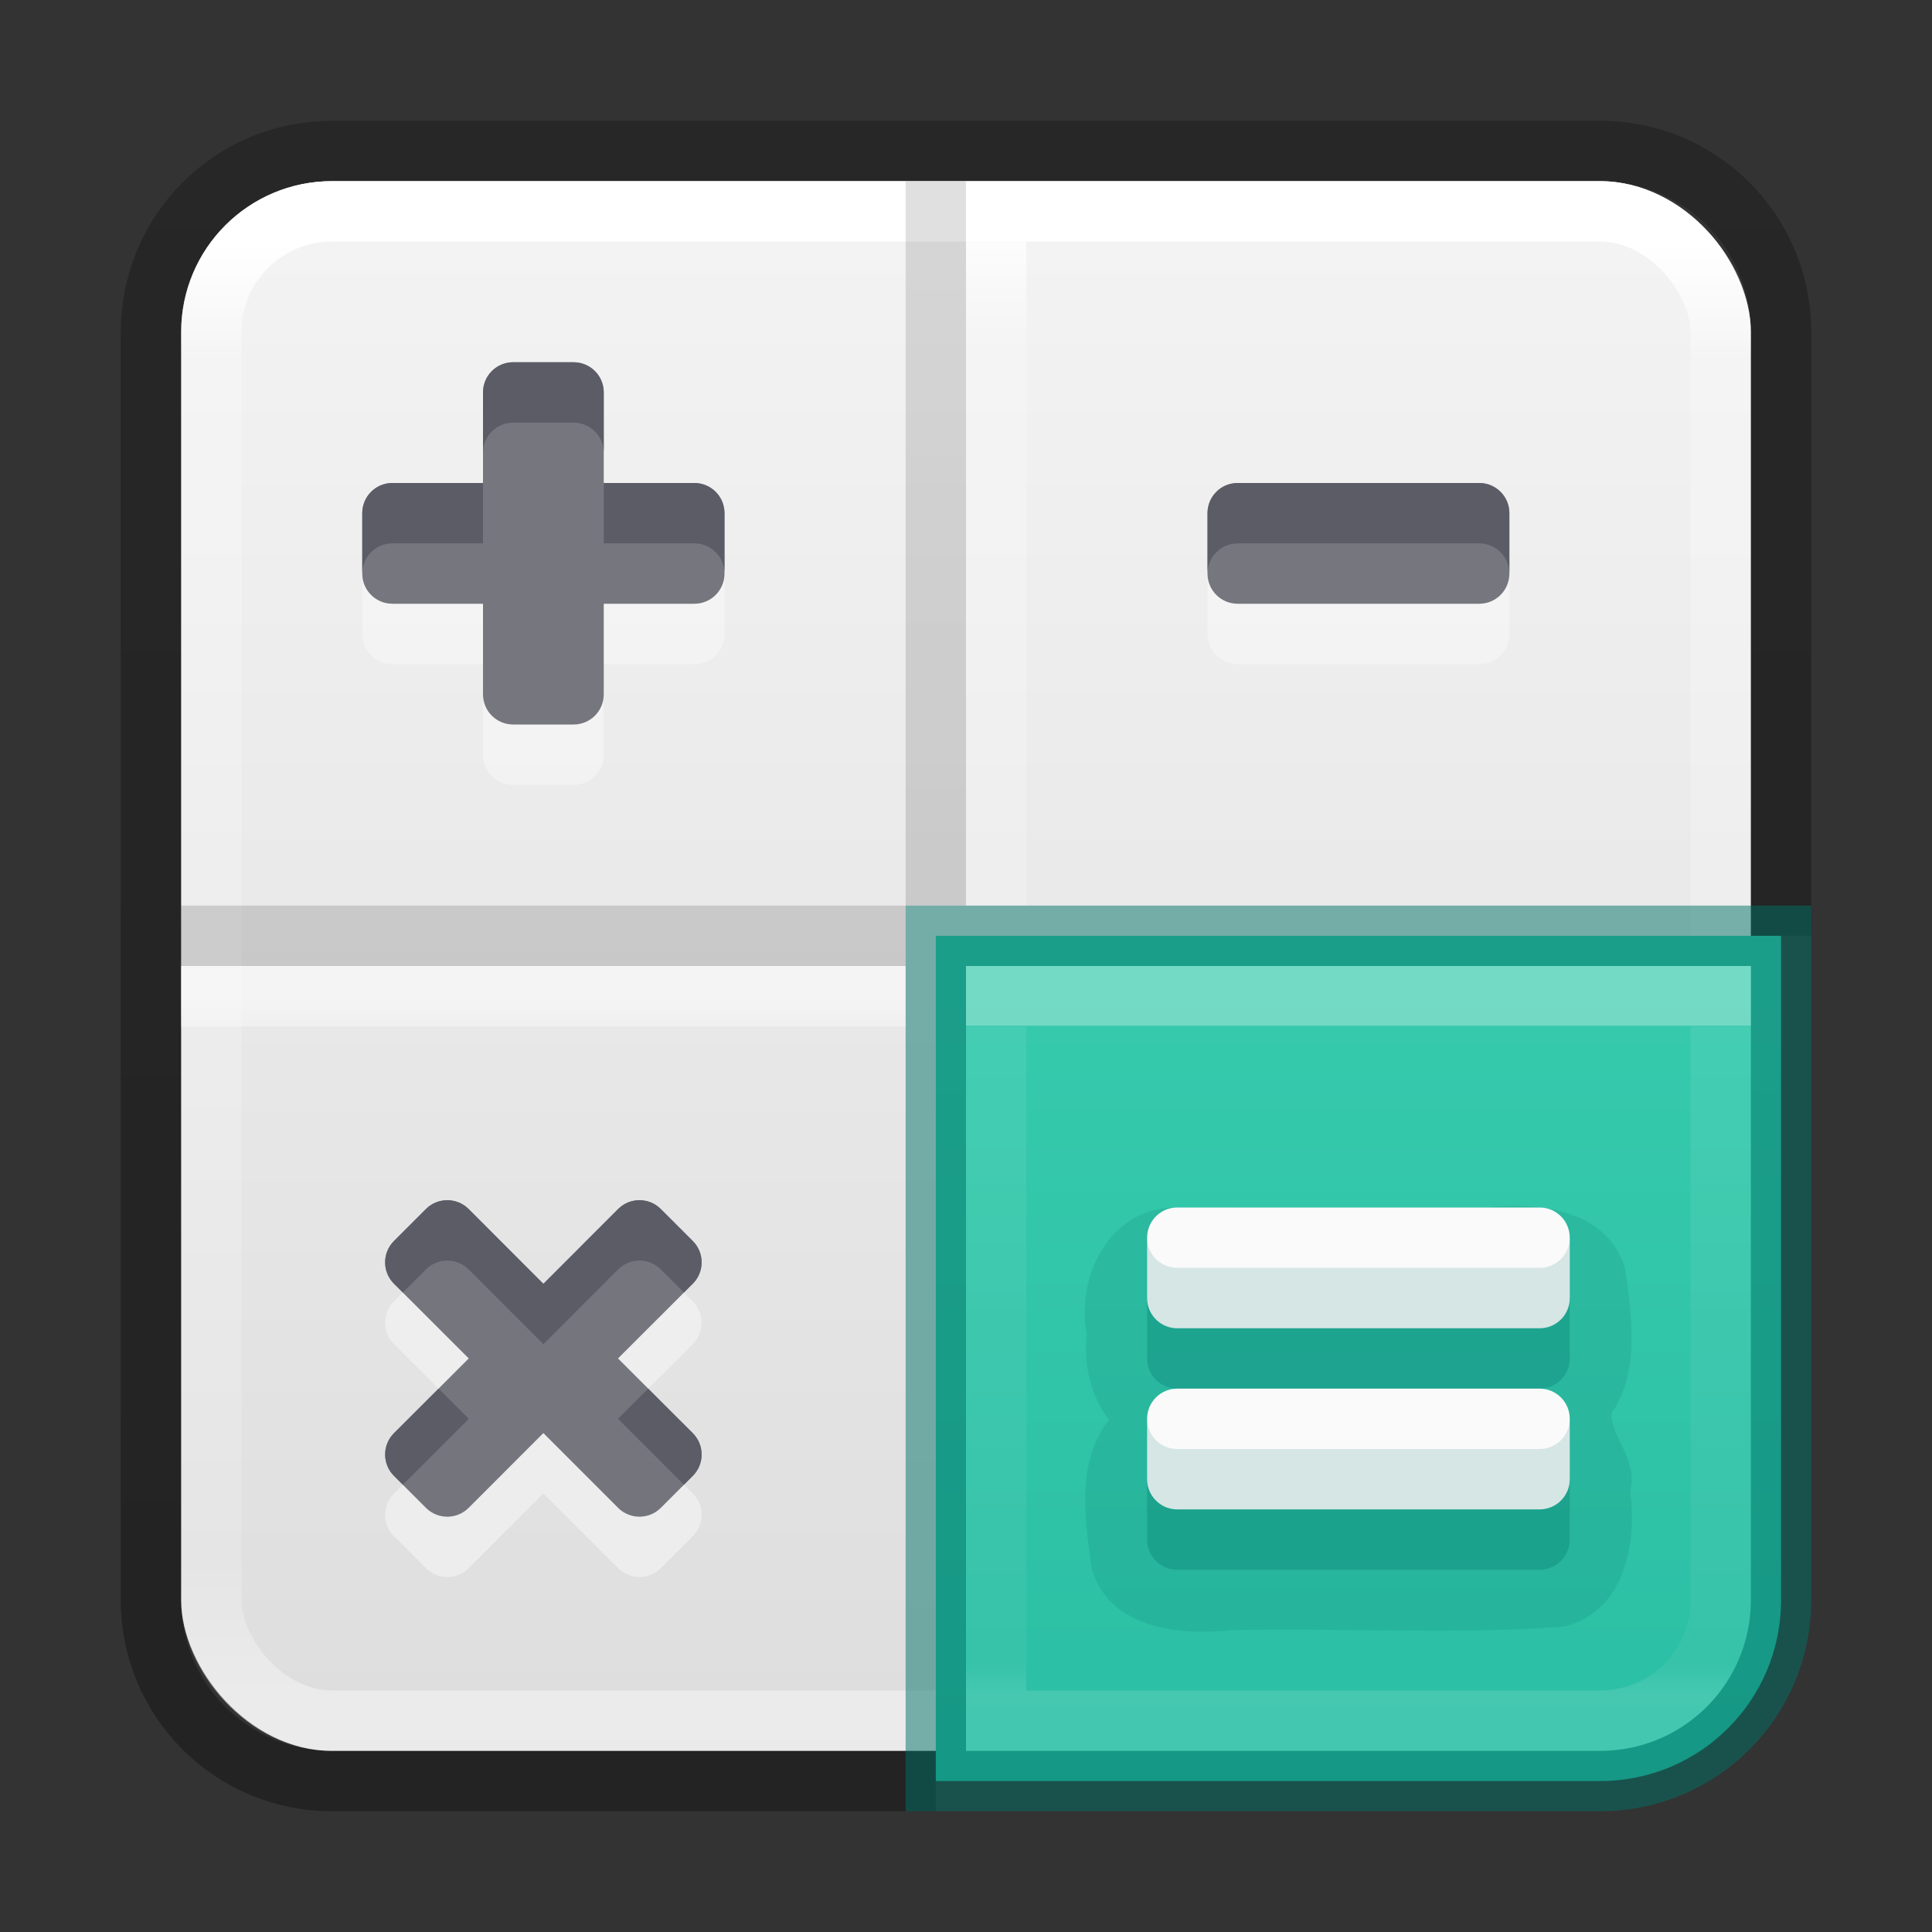 <?xml version="1.0" encoding="UTF-8" standalone="no"?>
<svg
   id="svg4715"
   height="32"
   width="32"
   version="1.1"
   xmlns:xlink="http://www.w3.org/1999/xlink"
   xmlns="http://www.w3.org/2000/svg"
   xmlns:svg="http://www.w3.org/2000/svg"
   xmlns:rdf="http://www.w3.org/1999/02/22-rdf-syntax-ns#"
   xmlns:cc="http://creativecommons.org/ns#"
   xmlns:dc="http://purl.org/dc/elements/1.1/">
  <rect width="100%" height="100%" fill="#333333" stroke="none"/>
  <defs
     id="defs4717">
    <linearGradient
       id="linearGradient1708">
      <stop
         id="stop1700"
         style="stop-color:#ffffff;stop-opacity:1"
         offset="0" />
      <stop
         id="stop1702"
         style="stop-color:#ffffff;stop-opacity:0.235"
         offset="0" />
      <stop
         id="stop1704"
         style="stop-color:#ffffff;stop-opacity:0.157"
         offset="0.958" />
      <stop
         id="stop1706"
         style="stop-color:#ffffff;stop-opacity:0.392"
         offset="1" />
    </linearGradient>
    <linearGradient
       id="linearGradient3924">
      <stop
         offset="0"
         style="stop-color:#ffffff;stop-opacity:1"
         id="stop3926" />
      <stop
         offset="0.081"
         style="stop-color:#ffffff;stop-opacity:0.235"
         id="stop3928" />
      <stop
         offset="0.908"
         style="stop-color:#ffffff;stop-opacity:0.157"
         id="stop3930" />
      <stop
         offset="1"
         style="stop-color:#ffffff;stop-opacity:0.392"
         id="stop3932" />
    </linearGradient>
    <linearGradient
       gradientTransform="matrix(0.676,0,0,0.676,-0.216,-0.216)"
       gradientUnits="userSpaceOnUse"
       xlink:href="#linearGradient3924"
       id="linearGradient3027"
       y2="41.76"
       x2="24"
       y1="6.24"
       x1="24" />
    <linearGradient
       xlink:href="#linearGradient3600-9-51"
       id="linearGradient1512"
       gradientUnits="userSpaceOnUse"
       gradientTransform="matrix(0.665,0,0,0.639,-33.187,-0.087)"
       x1="74.839"
       y1="4.536"
       x2="74.839"
       y2="49.779" />
    <linearGradient
       id="linearGradient3600-9-51">
      <stop
         offset="0"
         style="stop-color:#f4f4f4;stop-opacity:1"
         id="stop3602-0-0" />
      <stop
         offset="1"
         style="stop-color:#dbdbdb;stop-opacity:1"
         id="stop3604-9-04" />
    </linearGradient>
    <linearGradient
       id="linearGradient3104-6">
      <stop
         offset="0"
         style="stop-color:#000000;stop-opacity:0.318"
         id="stop3106-3" />
      <stop
         offset="1"
         style="stop-color:#000000;stop-opacity:0.24"
         id="stop3108-9" />
    </linearGradient>
    <linearGradient
       xlink:href="#linearGradient3104-6"
       id="linearGradient1572"
       gradientUnits="userSpaceOnUse"
       gradientTransform="matrix(0.807,0,0,0.895,-45.635,-9.242)"
       x1="72.893"
       y1="43.74"
       x2="72.893"
       y2="12.524" />
    <linearGradient
       xlink:href="#linearGradient978"
       id="linearGradient924"
       gradientUnits="userSpaceOnUse"
       gradientTransform="matrix(0.681,0,0,0.655,-34.389,-0.501)"
       x1="74.839"
       y1="4.536"
       x2="74.839"
       y2="49.779" />
    <linearGradient
       id="linearGradient978">
      <stop
         offset="0"
         style="stop-color:#43d6b5;stop-opacity:1"
         id="stop974" />
      <stop
         offset="1"
         style="stop-color:#28bca3;stop-opacity:1"
         id="stop976" />
    </linearGradient>
    <linearGradient
       xlink:href="#linearGradient3104-6"
       id="linearGradient1964"
       gradientUnits="userSpaceOnUse"
       gradientTransform="matrix(-0.396,0,0,0.439,25.914,0.225)"
       x1="12.879"
       y1="66.951"
       x2="12.879"
       y2="4.78" />
    <linearGradient
       y2="42.187"
       x2="24"
       y1="5.915"
       x1="24"
       gradientTransform="matrix(0.703,0,0,0.703,-0.877,-0.877)"
       gradientUnits="userSpaceOnUse"
       id="linearGradient3647"
       xlink:href="#linearGradient3924-2-2-5-8" />
    <linearGradient
       id="linearGradient3924-2-2-5-8">
      <stop
         offset="0"
         style="stop-color:#ffffff;stop-opacity:1"
         id="stop3926-9-4-9-6" />
      <stop
         offset="0.088"
         style="stop-color:#ffffff;stop-opacity:0.235"
         id="stop3928-9-8-6-5" />
      <stop
         offset="0.916"
         style="stop-color:#ffffff;stop-opacity:0.157"
         id="stop3930-3-5-1-7" />
      <stop
         offset="1"
         style="stop-color:#ffffff;stop-opacity:0.392"
         id="stop3932-8-0-4-8" />
    </linearGradient>
    <linearGradient
       xlink:href="#linearGradient3924-2-2-5-8"
       id="linearGradient2307"
       gradientUnits="userSpaceOnUse"
       gradientTransform="matrix(0.703,0,0,0.703,-0.877,-0.877)"
       x1="20.394"
       y1="24.801"
       x2="20.394"
       y2="42.106" />
    <linearGradient
       xlink:href="#linearGradient1708"
       id="linearGradient1698"
       gradientUnits="userSpaceOnUse"
       gradientTransform="matrix(0.676,0,0,0.676,-0.216,-0.216)"
       x1="24"
       y1="25.441"
       x2="24"
       y2="41.76" />
  </defs>
  <rect
     style="color:#000000;font-variation-settings:normal;display:inline;overflow:visible;visibility:visible;vector-effect:none;fill:url(#linearGradient1512);fill-opacity:1;fill-rule:nonzero;stroke:none;stroke-width:1;stroke-linecap:butt;stroke-linejoin:miter;stroke-miterlimit:4;stroke-dasharray:none;stroke-dashoffset:0;stroke-opacity:1;-inkscape-stroke:none;marker:none;enable-background:accumulate;stop-color:#000000"
     id="rect5505-21-1-7-2-9"
     y="3"
     x="3"
     ry="2.5"
     rx="2.5"
     height="26"
     width="26" />
  <path
     id="rect5505-6-6"
     style="color:#000000;font-variation-settings:normal;display:inline;overflow:visible;visibility:visible;opacity:1;vector-effect:none;fill:none;fill-opacity:1;stroke:url(#linearGradient1572);stroke-width:1;stroke-linecap:butt;stroke-linejoin:round;stroke-miterlimit:4;stroke-dasharray:none;stroke-dashoffset:0;stroke-opacity:1;-inkscape-stroke:none;marker:none;enable-background:accumulate;stop-color:#000000;stop-opacity:1"
     d="m 29.5,15.5 v -10 c 0,-1.662 -1.338,-3 -3,-3 h -21 c -1.662,0 -3,1.338 -3,3 v 21 c 0,1.662 1.338,3 3,3 h 10" />
  <rect
     style="fill:none;stroke:url(#linearGradient3027);stroke-width:1;stroke-linecap:round;stroke-linejoin:round;stroke-miterlimit:4;stroke-dasharray:none;stroke-dashoffset:0;stroke-opacity:1"
     id="rect6741-7"
     y="3.5"
     x="3.5"
     ry="2"
     rx="2"
     height="25"
     width="25" />
  <g
     id="layer4-0"
     transform="matrix(0.905,0,0,0.905,-636.515,-685.56)" />
  <g
     id="layer4-0-7"
     transform="matrix(0.905,0,0,0.905,-636.515,-678.322)" />
  <g
     id="layer1-3"
     transform="matrix(0.905,0,0,0.905,-139.808,-9.503)" />
  <path
     style="font-variation-settings:normal;opacity:0.5;fill:none;fill-opacity:1;stroke:url(#linearGradient2307);stroke-width:1;stroke-linecap:butt;stroke-linejoin:round;stroke-miterlimit:4;stroke-dasharray:none;stroke-dashoffset:0;stroke-opacity:1;marker:none;stop-color:#000000"
     d="M 15,16.5 H 3"
     id="path1808-6-9" />
  <path
     style="font-variation-settings:normal;fill:none;fill-opacity:1;stroke:url(#linearGradient3647);stroke-width:1;stroke-linecap:butt;stroke-linejoin:round;stroke-miterlimit:4;stroke-dasharray:none;stroke-dashoffset:0;stroke-opacity:1;marker:none;stop-color:#000000"
     d="M 16.5,15 V 4"
     id="path1808-6-9-8" />
  <path
     id="path1808"
     style="font-variation-settings:normal;opacity:0.5;fill:none;fill-opacity:1;stroke:url(#linearGradient1964);stroke-width:1;stroke-linecap:butt;stroke-linejoin:miter;stroke-miterlimit:4;stroke-dasharray:none;stroke-dashoffset:0;stroke-opacity:1;marker:none;stop-color:#000000"
     d="M 15.5,3 V 15 Z M 3,15.5 h 12 z" />
  <path
     id="rect5505-21-1-2-1"
     style="color:#000000;font-variation-settings:normal;display:inline;overflow:visible;visibility:visible;opacity:1;vector-effect:none;fill:url(#linearGradient924);fill-opacity:1;fill-rule:nonzero;stroke:#007367;stroke-width:1;stroke-linecap:butt;stroke-linejoin:miter;stroke-miterlimit:4;stroke-dasharray:none;stroke-dashoffset:0;stroke-opacity:0.5;-inkscape-stroke:none;marker:none;enable-background:accumulate;stop-color:#000000;stop-opacity:1"
     d="m 15.5,15.5 v 14 h 11 c 1.662,0 3,-1.338 3,-3 v -11 z" />
  <path
     id="rect5505-21-1-2-1-8"
     style="color:#000000;font-variation-settings:normal;display:inline;overflow:visible;visibility:visible;opacity:0.3;vector-effect:none;fill:none;fill-opacity:1;fill-rule:nonzero;stroke:url(#linearGradient1698);stroke-width:1;stroke-linecap:round;stroke-linejoin:miter;stroke-miterlimit:4;stroke-dasharray:none;stroke-dashoffset:0;stroke-opacity:1;-inkscape-stroke:none;marker:none;enable-background:accumulate;stop-color:#000000;stop-opacity:1"
     d="m 16.5,16.5 v 12 h 10 c 1.108,0 2,-0.892 2,-2 v -10 z" />
  <path
     id="rect2327-8-9"
     style="font-variation-settings:normal;opacity:0.15;vector-effect:none;fill:#007367;fill-opacity:1;stroke:none;stroke-width:4;stroke-linecap:round;stroke-linejoin:round;stroke-miterlimit:4;stroke-dasharray:none;stroke-dashoffset:0;stroke-opacity:1;-inkscape-stroke:none;marker:none;stop-color:#000000;stop-opacity:1"
     d="M 19.404,20.004 C 18.358,20.04 17.822,21.166 18,22.1 c -0.055,0.497 0.068,1.043 0.371,1.414 -0.555,0.688 -0.399,1.672 -0.287,2.48 C 18.391,26.982 19.529,27.094 20.4,27 c 1.832,-0.038 3.676,0.075 5.5,-0.055 C 26.897,26.704 27.121,25.578 27,24.7 c 0.152,-0.472 -0.337,-0.951 -0.311,-1.288 0.477,-0.693 0.338,-1.624 0.227,-2.406 C 26.609,20.018 25.471,19.906 24.6,20 c -1.732,0.003 -3.464,-0.005 -5.196,0.004 z" />
  <path
     id="rect2327-8"
     style="font-variation-settings:normal;vector-effect:none;fill:#007367;fill-opacity:1;stroke:none;stroke-width:4;stroke-linecap:round;stroke-linejoin:round;stroke-miterlimit:4;stroke-dasharray:none;stroke-dashoffset:0;stroke-opacity:1;-inkscape-stroke:none;marker:none;stop-color:#000000;opacity:0.3;stop-opacity:1"
     d="M 19.5,21 C 19.223,21 19,21.223 19,21.5 v 1 c 0,0.277 0.223,0.5 0.5,0.5 h 6 c 0.277,0 0.5,-0.223 0.5,-0.5 v -1 C 26,21.223 25.777,21 25.5,21 Z m 0,3 C 19.223,24 19,24.223 19,24.5 v 1 c 0,0.277 0.223,0.5 0.5,0.5 h 6 c 0.277,0 0.5,-0.223 0.5,-0.5 v -1 C 26,24.223 25.777,24 25.5,24 Z" />
  <path
     id="rect2327"
     style="font-variation-settings:normal;opacity:1;vector-effect:none;fill:#fafafa;fill-opacity:1;stroke:none;stroke-width:1;stroke-linecap:round;stroke-linejoin:miter;stroke-miterlimit:4;stroke-dasharray:none;stroke-dashoffset:0;stroke-opacity:1;-inkscape-stroke:none;marker:none;stop-color:#000000;stop-opacity:1"
     d="M 19.5 20 C 19.223 20 19 20.223 19 20.5 L 19 21.5 C 19 21.777 19.223 22 19.5 22 L 25.5 22 C 25.777 22 26 21.777 26 21.5 L 26 20.5 C 26 20.223 25.777 20 25.5 20 L 19.5 20 z M 19.5 23 C 19.223 23 19 23.223 19 23.5 L 19 24.5 C 19 24.777 19.223 25 19.5 25 L 25.5 25 C 25.777 25 26 24.777 26 24.5 L 26 23.5 C 26 23.223 25.777 23 25.5 23 L 19.5 23 z " />
  <path
     id="rect2327-3"
     style="font-variation-settings:normal;vector-effect:none;fill:#007367;fill-opacity:1;stroke:none;stroke-width:4;stroke-linecap:round;stroke-linejoin:round;stroke-miterlimit:4;stroke-dasharray:none;stroke-dashoffset:0;stroke-opacity:1;-inkscape-stroke:none;marker:none;stop-color:#000000;opacity:0.15;stop-opacity:1"
     d="M 19 20.5 L 19 21.5 C 19 21.777 19.223 22 19.5 22 L 25.5 22 C 25.777 22 26 21.777 26 21.5 L 26 20.5 C 26 20.777 25.777 21 25.5 21 L 19.5 21 C 19.223 21 19 20.777 19 20.5 z M 19 23.5 L 19 24.5 C 19 24.777 19.223 25 19.5 25 L 25.5 25 C 25.777 25 26 24.777 26 24.5 L 26 23.5 C 26 23.777 25.777 24 25.5 24 L 19.5 24 C 19.223 24 19 23.777 19 23.5 z " />
  <path
     id="path460"
     style="font-variation-settings:normal;opacity:0.5;vector-effect:none;fill:#fafafa;fill-opacity:1;stroke:none;stroke-width:4;stroke-linecap:round;stroke-linejoin:round;stroke-miterlimit:4;stroke-dasharray:none;stroke-dashoffset:0;stroke-opacity:1;-inkscape-stroke:none;marker:none;stop-color:#000000;stop-opacity:1"
     d="M 8.5 7 C 8.223 7 8 7.223 8 7.5 L 8 9 L 6.5 9 C 6.223 9 6 9.223 6 9.5 L 6 10.5 C 6 10.777 6.223 11 6.5 11 L 8 11 L 8 12.5 C 8 12.777 8.223 13 8.5 13 L 9.5 13 C 9.777 13 10 12.777 10 12.5 L 10 11 L 11.5 11 C 11.777 11 12 10.777 12 10.5 L 12 9.5 C 12 9.223 11.777 9 11.5 9 L 10 9 L 10 7.5 C 10 7.223 9.777 7 9.5 7 L 8.5 7 z M 20.5 9 C 20.223 9 20 9.223 20 9.5 L 20 10.5 C 20 10.777 20.223 11 20.5 11 L 24.5 11 C 24.777 11 25 10.777 25 10.5 L 25 9.5 C 25 9.223 24.777 9 24.5 9 L 20.5 9 z M 7.408 20.879 C 7.28 20.879 7.153 20.927 7.055 21.025 L 6.525 21.555 C 6.33 21.751 6.33 22.066 6.525 22.262 L 7.764 23.5 L 6.525 24.738 C 6.33 24.934 6.33 25.249 6.525 25.445 L 7.055 25.975 C 7.251 26.17 7.566 26.17 7.762 25.975 L 9 24.736 L 10.238 25.975 C 10.434 26.17 10.749 26.17 10.945 25.975 L 11.475 25.445 C 11.67 25.249 11.67 24.934 11.475 24.738 L 10.236 23.5 L 11.475 22.262 C 11.67 22.066 11.67 21.751 11.475 21.555 L 10.945 21.025 C 10.749 20.83 10.434 20.83 10.238 21.025 L 9 22.264 L 7.762 21.025 C 7.664 20.927 7.536 20.879 7.408 20.879 z " />
  <path
     id="path440"
     style="font-variation-settings:normal;opacity:0.8;vector-effect:none;fill:#555761;fill-opacity:1;stroke:none;stroke-width:4;stroke-linecap:round;stroke-linejoin:round;stroke-miterlimit:4;stroke-dasharray:none;stroke-dashoffset:0;stroke-opacity:1;-inkscape-stroke:none;marker:none;stop-color:#000000;stop-opacity:1"
     d="M 8.5 6 C 8.223 6 8 6.223 8 6.5 L 8 8 L 6.5 8 C 6.223 8 6 8.223 6 8.5 L 6 9.5 C 6 9.777 6.223 10 6.5 10 L 8 10 L 8 11.5 C 8 11.777 8.223 12 8.5 12 L 9.5 12 C 9.777 12 10 11.777 10 11.5 L 10 10 L 11.5 10 C 11.777 10 12 9.777 12 9.5 L 12 8.5 C 12 8.223 11.777 8 11.5 8 L 10 8 L 10 6.5 C 10 6.223 9.777 6 9.5 6 L 8.5 6 z M 20.5 8 C 20.223 8 20 8.223 20 8.5 L 20 9.5 C 20 9.777 20.223 10 20.5 10 L 24.5 10 C 24.777 10 25 9.777 25 9.5 L 25 8.5 C 25 8.223 24.777 8 24.5 8 L 20.5 8 z M 7.408 19.879 C 7.28 19.879 7.153 19.927 7.055 20.025 L 6.525 20.555 C 6.33 20.751 6.33 21.066 6.525 21.262 L 7.764 22.5 L 6.525 23.738 C 6.33 23.934 6.33 24.249 6.525 24.445 L 7.055 24.975 C 7.251 25.17 7.566 25.17 7.762 24.975 L 9 23.736 L 10.238 24.975 C 10.434 25.17 10.749 25.17 10.945 24.975 L 11.475 24.445 C 11.67 24.249 11.67 23.934 11.475 23.738 L 10.236 22.5 L 11.475 21.262 C 11.67 21.066 11.67 20.751 11.475 20.555 L 10.945 20.025 C 10.749 19.83 10.434 19.83 10.238 20.025 L 9 21.264 L 7.762 20.025 C 7.664 19.927 7.536 19.879 7.408 19.879 z " />
  <path
     id="path450"
     style="font-variation-settings:normal;opacity:0.8;vector-effect:none;fill:#555761;fill-opacity:1;stroke:none;stroke-width:4;stroke-linecap:round;stroke-linejoin:round;stroke-miterlimit:4;stroke-dasharray:none;stroke-dashoffset:0;stroke-opacity:1;-inkscape-stroke:none;marker:none;stop-color:#000000;stop-opacity:1"
     d="M 8.475 6 C 8.21 6.013 8 6.232 8 6.5 L 8 7.475 C 8.013 7.21 8.232 7 8.5 7 L 9.5 7 C 9.768 7 9.987 7.21 10 7.475 L 10 6.5 C 10 6.223 9.777 6 9.5 6 L 8.5 6 C 8.491 6 8.483 6 8.475 6 z M 6.475 8 C 6.21 8.013 6 8.232 6 8.5 L 6 9.475 C 6.013 9.21 6.232 9 6.5 9 L 8 9 L 8 8 L 6.5 8 C 6.491 8 6.483 8 6.475 8 z M 10 8 L 10 9 L 11.5 9 C 11.768 9 11.987 9.21 12 9.475 L 12 8.5 C 12 8.223 11.777 8 11.5 8 L 10 8 z M 20.5 8 C 20.223 8 20 8.223 20 8.5 L 20 9.5 C 20 9.223 20.223 9 20.5 9 L 24.5 9 C 24.777 9 25 9.223 25 9.5 L 25 8.5 C 25 8.223 24.777 8 24.5 8 L 20.5 8 z M 7.408 19.879 C 7.28 19.879 7.153 19.927 7.055 20.025 L 6.525 20.555 C 6.33 20.751 6.33 21.066 6.525 21.262 L 6.672 21.408 L 7.055 21.025 C 7.153 20.927 7.28 20.879 7.408 20.879 C 7.536 20.879 7.664 20.927 7.762 21.025 L 9 22.264 L 10.238 21.025 C 10.434 20.83 10.749 20.83 10.945 21.025 L 11.328 21.408 L 11.475 21.262 C 11.67 21.066 11.67 20.751 11.475 20.555 L 10.945 20.025 C 10.749 19.83 10.434 19.83 10.238 20.025 L 9 21.264 L 7.762 20.025 C 7.664 19.927 7.536 19.879 7.408 19.879 z M 7.264 23 L 6.525 23.738 C 6.33 23.934 6.33 24.249 6.525 24.445 L 6.672 24.592 L 7.764 23.5 L 7.264 23 z M 10.736 23 L 10.236 23.5 L 11.328 24.592 L 11.475 24.445 C 11.67 24.249 11.67 23.934 11.475 23.738 L 10.736 23 z " />
</svg>
